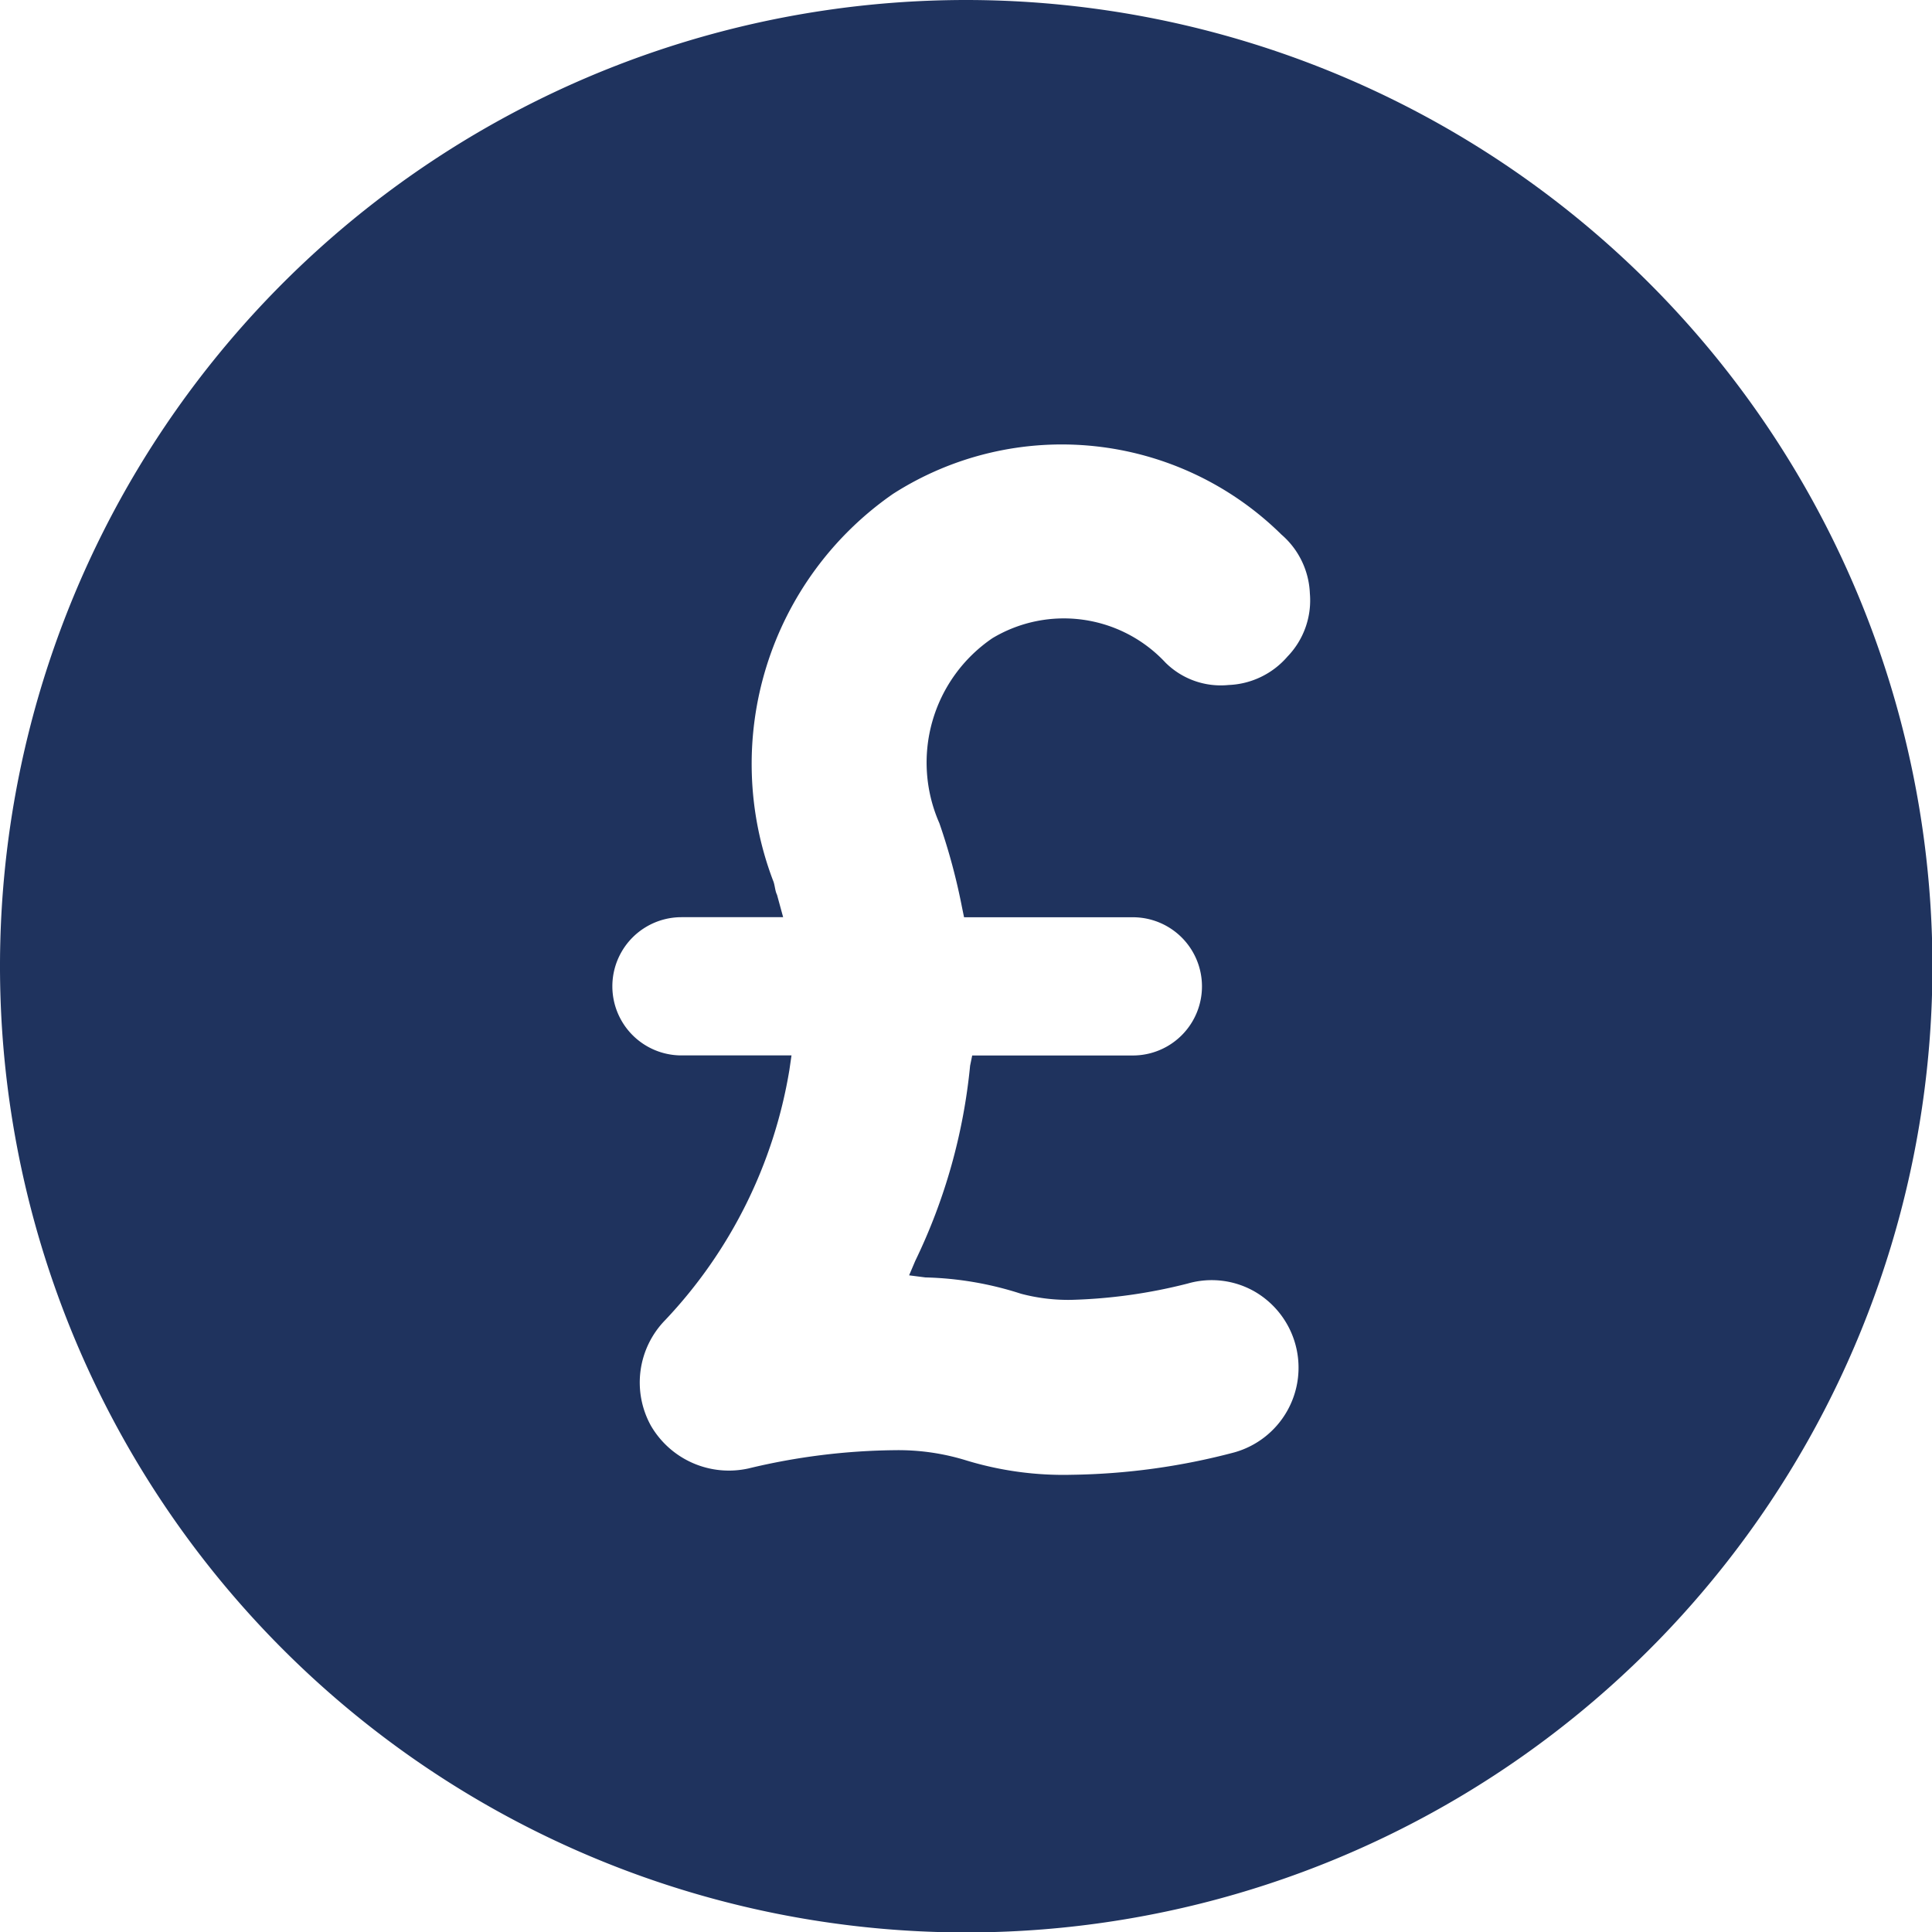 <svg xmlns="http://www.w3.org/2000/svg" width="26.794" height="26.794" viewBox="0 0 26.794 26.794">
  <path id="np_pound_2349562_CCCCCC" d="M15.9,2.5a13.4,13.4,0,1,0,13.4,13.4A13.409,13.409,0,0,0,15.9,2.5ZM15.53,13.923a8.511,8.511,0,0,1,.311,1.157l.029.141h2.341a.958.958,0,1,1,0,1.917H15.983l-.029.141a7.98,7.98,0,0,1-.761,2.708l-.085.2.226.029a4.652,4.652,0,0,1,1.325.226,2.546,2.546,0,0,0,.705.085,7.287,7.287,0,0,0,1.607-.226,1.2,1.2,0,0,1,.931.112,1.22,1.22,0,0,1-.282,2.229,9.268,9.268,0,0,1-2.256.311,4.615,4.615,0,0,1-1.466-.2,3.18,3.18,0,0,0-.987-.141,9,9,0,0,0-2.03.253,1.251,1.251,0,0,1-1.354-.593,1.238,1.238,0,0,1,.2-1.466,6.615,6.615,0,0,0,1.721-3.469l.029-.2H11.951a.958.958,0,1,1,0-1.917h1.41l-.085-.311c-.029-.056-.029-.141-.056-.2a4.558,4.558,0,0,1,1.664-5.359,4.338,4.338,0,0,1,5.388.564,1.136,1.136,0,0,1,.394.817,1.121,1.121,0,0,1-.311.875,1.136,1.136,0,0,1-.817.394,1.087,1.087,0,0,1-.875-.311,1.926,1.926,0,0,0-2.4-.338,2.086,2.086,0,0,0-.735,2.566Z" transform="translate(-2.5 -2.5)" fill="#1f335e"/>
</svg>
